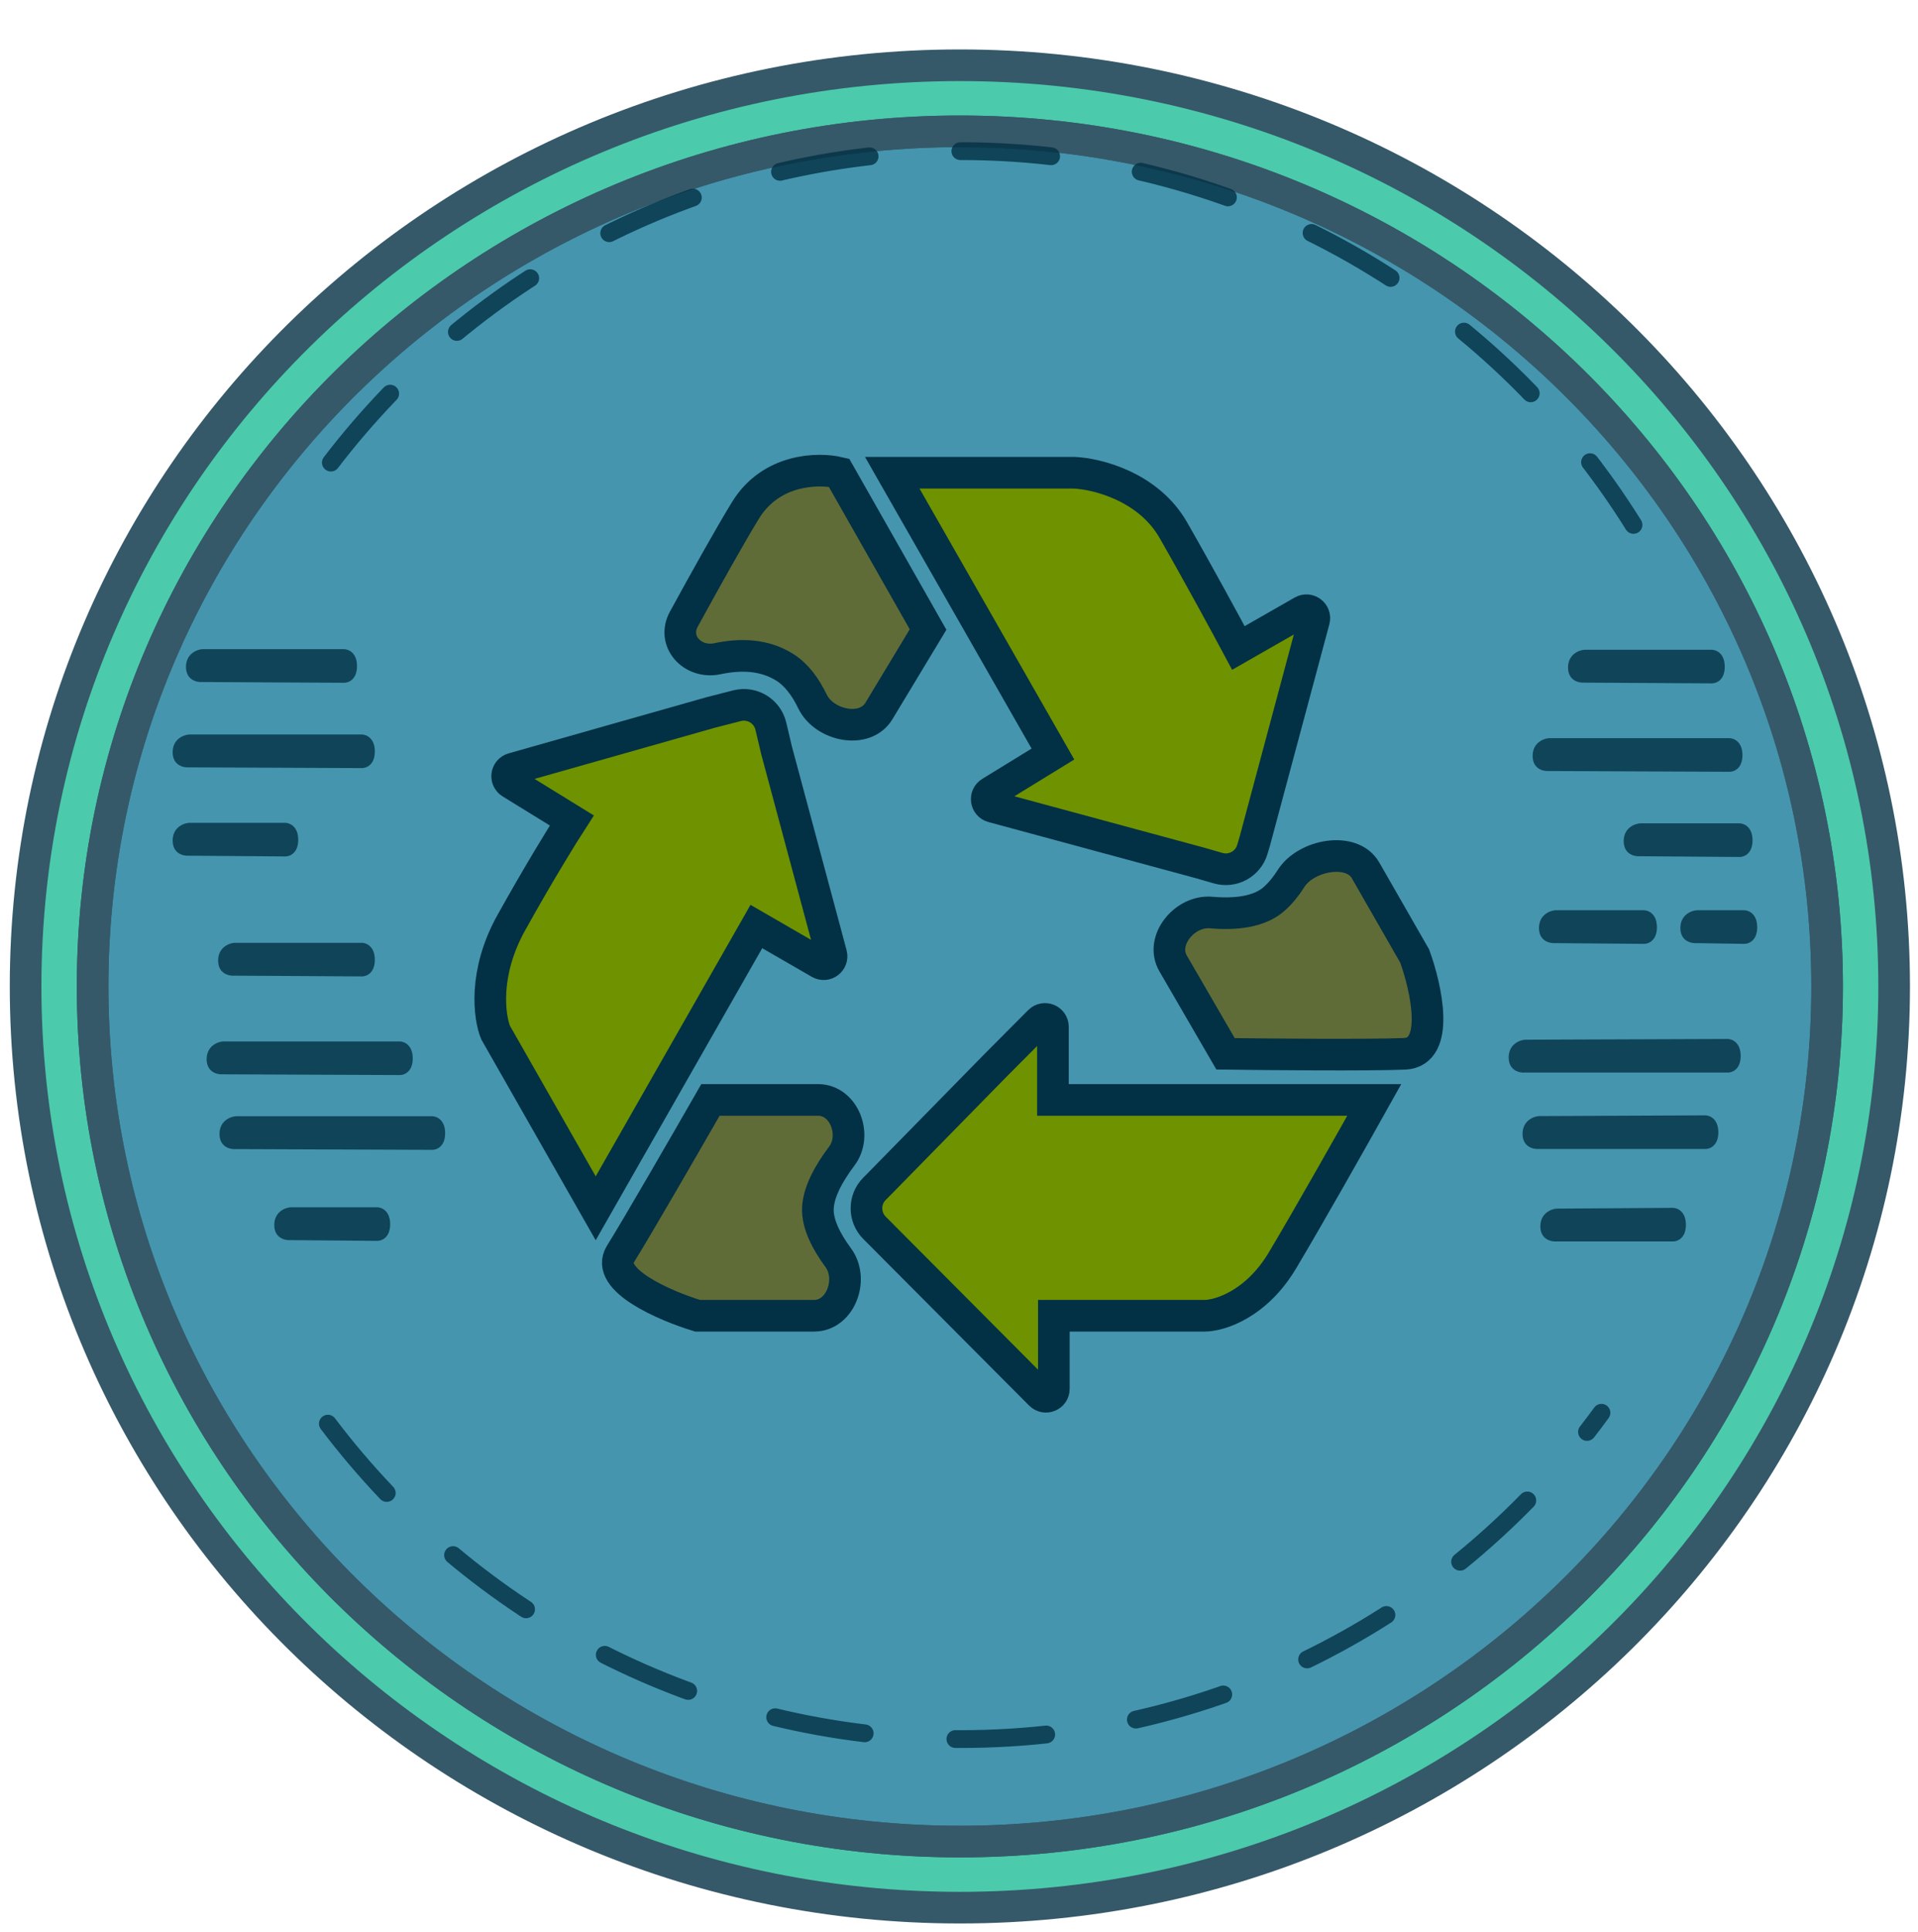 <svg width="970" height="977" viewBox="0 0 970 977" fill="none" xmlns="http://www.w3.org/2000/svg">
<g opacity="0.8" filter="url(#filter0_d_73_443)">
<path fill-rule="evenodd" clip-rule="evenodd" d="M957.935 473.836C957.935 731.11 746.392 939.672 485.441 939.672C224.489 939.672 12.946 731.11 12.946 473.836C12.946 216.562 224.489 8 485.441 8C746.392 8 957.935 216.562 957.935 473.836ZM485.441 906.255C727.673 906.255 924.041 712.654 924.041 473.836C924.041 235.018 727.673 41.417 485.441 41.417C243.209 41.417 46.841 235.018 46.841 473.836C46.841 712.654 243.209 906.255 485.441 906.255Z" fill="#1FBD97"/>
<path d="M924.041 473.836C924.041 712.654 727.673 906.255 485.441 906.255C243.209 906.255 46.841 712.654 46.841 473.836C46.841 235.018 243.209 41.417 485.441 41.417C727.673 41.417 924.041 235.018 924.041 473.836Z" fill="#177B9A"/>
<path fill-rule="evenodd" clip-rule="evenodd" d="M957.935 473.836C957.935 731.11 746.392 939.672 485.441 939.672C224.489 939.672 12.946 731.11 12.946 473.836C12.946 216.562 224.489 8 485.441 8C746.392 8 957.935 216.562 957.935 473.836ZM485.441 906.255C727.673 906.255 924.041 712.654 924.041 473.836C924.041 235.018 727.673 41.417 485.441 41.417C243.209 41.417 46.841 235.018 46.841 473.836C46.841 712.654 243.209 906.255 485.441 906.255Z" stroke="#023044" stroke-width="16"/>
<path d="M924.041 473.836C924.041 712.654 727.673 906.255 485.441 906.255C243.209 906.255 46.841 712.654 46.841 473.836C46.841 235.018 243.209 41.417 485.441 41.417C727.673 41.417 924.041 235.018 924.041 473.836Z" stroke="#023044" stroke-width="16"/>
</g>
<g opacity="0.8">
<path d="M102.366 328.27C99.596 328.427 94.056 330.593 94.056 337.241C94.056 343.889 99.533 345.11 102.271 344.889L173.943 345.267C176.146 345.33 180.553 343.737 180.553 336.863C180.553 329.989 176.146 328.27 173.943 328.27H102.366Z" fill="#023044"/>
<path d="M95.63 371.424C92.86 371.581 87.32 373.747 87.32 380.395C87.32 387.042 92.797 388.264 95.536 388.043L182.951 388.421C185.155 388.484 189.561 386.891 189.561 380.017C189.561 373.143 185.155 371.424 182.951 371.424H95.63Z" fill="#023044"/>
<path d="M95.63 416.089C92.86 416.246 87.32 418.412 87.32 425.059C87.32 431.707 92.797 432.929 95.536 432.708L144.21 433.086C146.414 433.149 150.82 431.556 150.82 424.682C150.82 417.807 146.414 416.089 144.21 416.089H95.63Z" fill="#023044"/>
<path d="M118.63 476.762C115.86 476.919 110.32 479.085 110.32 485.733C110.32 492.38 115.797 493.602 118.536 493.381L182.951 493.759C185.155 493.822 189.561 492.229 189.561 485.355C189.561 478.48 185.155 476.762 182.951 476.762H118.63Z" fill="#023044"/>
<path d="M112.82 526.64C110.05 526.797 104.511 528.963 104.511 535.611C104.511 542.259 109.987 543.48 112.726 543.259L202.127 543.637C204.33 543.7 208.737 542.107 208.737 535.233C208.737 528.359 204.33 526.64 202.127 526.64H112.82Z" fill="#023044"/>
<path d="M119.32 564.463C116.55 564.621 111.011 566.786 111.011 573.434C111.011 580.082 116.487 581.303 119.226 581.083L218.517 581.461C220.72 581.524 225.127 579.931 225.127 573.056C225.127 566.182 220.72 564.463 218.517 564.463H119.32Z" fill="#023044"/>
<path d="M147.017 610.493C144.247 610.65 138.707 612.815 138.707 619.463C138.707 626.111 144.184 627.332 146.923 627.112L190.71 627.49C192.914 627.553 197.32 625.96 197.32 619.086C197.32 612.211 192.914 610.493 190.71 610.493H147.017Z" fill="#023044"/>
<path d="M801.32 328.578C798.55 328.735 793.011 330.901 793.011 337.549C793.011 344.197 798.487 345.418 801.226 345.198L865.657 345.575C867.86 345.638 872.267 344.046 872.267 337.171C872.267 330.297 867.86 328.578 865.657 328.578H801.32Z" fill="#023044"/>
<path d="M783.415 373.281C780.645 373.438 775.105 375.604 775.105 382.252C775.105 388.899 780.582 390.121 783.32 389.9L874.605 390.278C876.808 390.341 881.215 388.748 881.215 381.874C881.215 374.999 876.808 373.281 874.605 373.281H783.415Z" fill="#023044"/>
<path d="M829.467 416.361C826.697 416.518 821.158 418.684 821.158 425.331C821.158 431.979 826.634 433.201 829.373 432.98L879.71 433.358C881.914 433.421 886.32 431.828 886.32 424.954C886.32 418.079 881.914 416.361 879.71 416.361H829.467Z" fill="#023044"/>
<path d="M858.13 460.303C855.36 460.46 849.82 462.626 849.82 469.273C849.82 475.921 855.297 477.143 858.036 476.922L882.063 477.3C884.267 477.363 888.673 475.77 888.673 468.896C888.673 462.021 884.267 460.303 882.063 460.303H858.13Z" fill="#023044"/>
<path d="M786.63 460.303C783.86 460.46 778.32 462.626 778.32 469.273C778.32 475.921 783.797 477.143 786.536 476.922L831.348 477.3C833.551 477.363 837.958 475.77 837.958 468.896C837.958 462.021 833.551 460.303 831.348 460.303H786.63Z" fill="#023044"/>
<path d="M771.305 525.766C768.535 525.923 762.995 528.089 762.995 534.737C762.995 541.385 768.472 542.606 771.21 542.385H873.71C875.914 542.448 880.32 540.856 880.32 533.981C880.32 527.107 875.914 525.388 873.71 525.388L771.305 525.766Z" fill="#023044"/>
<path d="M778.32 564.396C775.55 564.554 770.011 566.719 770.011 573.367C770.011 580.015 775.487 581.236 778.226 581.016H862.416C864.62 581.079 869.026 579.486 869.026 572.612C869.026 565.737 864.62 564.018 862.416 564.018L778.32 564.396Z" fill="#023044"/>
<path d="M787.32 611.171C784.55 611.328 779.011 613.493 779.011 620.141C779.011 626.789 784.487 628.01 787.226 627.79H846.011C848.214 627.853 852.621 626.26 852.621 619.386C852.621 612.511 848.214 610.793 846.011 610.793L787.32 611.171Z" fill="#023044"/>
</g>
<path opacity="0.8" d="M165.819 719.927C239.027 816.821 355.122 879.427 485.82 879.427C618.976 879.427 736.973 814.445 809.904 714.427" stroke="#023044" stroke-width="9" stroke-linecap="round" stroke-dasharray="46 46"/>
<path opacity="0.8" d="M167.34 233.927C240.629 138.172 356.023 76.427 485.82 76.427C629.349 76.427 755.266 151.928 826.115 265.427" stroke="#023044" stroke-width="9" stroke-linecap="round" stroke-dasharray="46 46"/>
<path d="M410.9 354.704C416.853 367.033 437.411 371.299 444.482 359.576L469.352 318.344L424.312 239.053C413.941 236.565 389.951 236.907 376.949 258.176C368.979 271.214 356.646 293.332 345.834 313.118C339.702 324.341 350.266 335.742 362.782 333.112C374.248 330.703 386.263 330.784 396.916 337.467C402.885 341.212 407.438 347.532 410.9 354.704Z" fill="#606C38"/>
<path d="M451.243 239.053H543.182C554.636 239.519 580.701 245.956 593.331 267.971C605.961 289.985 620.572 316.944 626.299 327.672L658.712 309.123C661.799 307.357 665.484 310.196 664.563 313.631L634.657 425.153L633.353 429.549C631.166 436.925 623.437 441.154 616.046 439.019L606.797 436.347L501.976 407.974C498.592 407.058 497.94 402.54 500.928 400.704L532.502 381.31L451.243 239.053Z" fill="#6F9200"/>
<path d="M593.269 487.177C586.542 475.583 599.181 460.274 612.533 461.453C625.008 462.554 636.987 461.145 644.408 454.538C647.674 451.63 650.488 448.127 652.903 444.281C660.39 432.357 683.601 427.92 690.606 440.133L715.452 483.455C721.333 499.625 728.546 532.149 710.344 532.896C692.142 533.642 642.396 533.207 619.798 532.896L593.269 487.177Z" fill="#606C38"/>
<path d="M695.021 556.217H532.502V538.493V519.262C532.502 515.694 528.185 513.912 525.668 516.44L503.713 538.493L444.742 598.661L442.271 601.143C436.833 606.605 436.833 615.436 442.271 620.898L444.742 623.381L504.642 683.549L526.132 705.135C528.649 707.663 532.967 705.88 532.967 702.313V683.549V665.358H609.118C616.702 665.358 635.214 659.761 648.587 637.373C661.96 614.985 685.115 573.94 695.021 556.217Z" fill="#6F9200"/>
<path d="M423.926 635.99C431.911 646.8 425.154 665.358 411.715 665.358H352.803C336.397 660.383 305.627 647.168 313.799 634.108C321.971 621.049 347.541 576.739 359.304 556.217H413.7C426.929 556.217 433.687 574.059 425.719 584.618C419.019 593.497 413.953 602.884 413.632 611.021C413.327 618.759 417.71 627.576 423.926 635.99Z" fill="#606C38"/>
<path d="M301.262 611.021L382.521 468.53L414.548 487.035C417.635 488.818 421.336 485.978 420.412 482.534L392.737 379.444L389.845 367.212C388.041 359.586 380.33 354.924 372.74 356.873L359.304 360.321L259.4 388.67C256.052 389.62 255.431 394.098 258.394 395.924L289.189 414.892C284.856 421.577 272.659 441.291 258.543 466.664C244.427 492.038 247.399 514.239 250.649 522.168L301.262 611.021Z" fill="#6F9200"/>
<path d="M410.9 354.704C416.853 367.033 437.411 371.299 444.482 359.576L469.352 318.344L424.312 239.053C413.941 236.565 389.951 236.907 376.949 258.176C368.979 271.214 356.646 293.332 345.834 313.118C339.702 324.341 350.266 335.742 362.782 333.112C374.248 330.703 386.263 330.784 396.916 337.467C402.885 341.212 407.438 347.532 410.9 354.704Z" stroke="#023044" stroke-width="16"/>
<path d="M451.243 239.053H543.182C554.636 239.519 580.701 245.956 593.331 267.971C605.961 289.985 620.572 316.944 626.299 327.672L658.712 309.123C661.799 307.357 665.484 310.196 664.563 313.631L634.657 425.153L633.353 429.549C631.166 436.925 623.437 441.154 616.046 439.019L606.797 436.347L501.976 407.974C498.592 407.058 497.94 402.54 500.928 400.704L532.502 381.31L451.243 239.053Z" stroke="#023044" stroke-width="16"/>
<path d="M593.269 487.177C586.542 475.583 599.181 460.274 612.533 461.453C625.008 462.554 636.987 461.145 644.408 454.538C647.674 451.63 650.488 448.127 652.903 444.281C660.39 432.357 683.601 427.92 690.606 440.133L715.452 483.455C721.333 499.625 728.546 532.149 710.344 532.896C692.142 533.642 642.396 533.207 619.798 532.896L593.269 487.177Z" stroke="#023044" stroke-width="16"/>
<path d="M695.021 556.217H532.502V538.493V519.262C532.502 515.694 528.185 513.912 525.668 516.44L503.713 538.493L444.742 598.661L442.271 601.143C436.833 606.605 436.833 615.436 442.271 620.898L444.742 623.381L504.642 683.549L526.132 705.135C528.649 707.663 532.967 705.88 532.967 702.313V683.549V665.358H609.118C616.702 665.358 635.214 659.761 648.587 637.373C661.96 614.985 685.115 573.94 695.021 556.217Z" stroke="#023044" stroke-width="16"/>
<path d="M423.926 635.99C431.911 646.8 425.154 665.358 411.715 665.358H352.803C336.397 660.383 305.627 647.168 313.799 634.108C321.971 621.049 347.541 576.739 359.304 556.217H413.7C426.929 556.217 433.687 574.059 425.719 584.618C419.019 593.497 413.953 602.884 413.632 611.021C413.327 618.759 417.71 627.576 423.926 635.99Z" stroke="#023044" stroke-width="16"/>
<path d="M301.262 611.021L382.521 468.53L414.548 487.035C417.635 488.818 421.336 485.978 420.412 482.534L392.737 379.444L389.845 367.212C388.041 359.586 380.33 354.924 372.74 356.873L359.304 360.321L259.4 388.67C256.052 389.62 255.431 394.098 258.394 395.924L289.189 414.892C284.856 421.577 272.659 441.291 258.543 466.664C244.427 492.038 247.399 514.239 250.649 522.168L301.262 611.021Z" stroke="#023044" stroke-width="16"/>
<defs>
<filter id="filter0_d_73_443" x="0.946" y="0" width="968.989" height="976.672" filterUnits="userSpaceOnUse" color-interpolation-filters="sRGB">
<feFlood flood-opacity="0" result="BackgroundImageFix"/>
<feColorMatrix in="SourceAlpha" type="matrix" values="0 0 0 0 0 0 0 0 0 0 0 0 0 0 0 0 0 0 127 0" result="hardAlpha"/>
<feOffset dy="25"/>
<feGaussianBlur stdDeviation="2"/>
<feComposite in2="hardAlpha" operator="out"/>
<feColorMatrix type="matrix" values="0 0 0 0 0 0 0 0 0 0 0 0 0 0 0 0 0 0 0.25 0"/>
<feBlend mode="normal" in2="BackgroundImageFix" result="effect1_dropShadow_73_443"/>
<feBlend mode="normal" in="SourceGraphic" in2="effect1_dropShadow_73_443" result="shape"/>
</filter>
</defs>
</svg>
